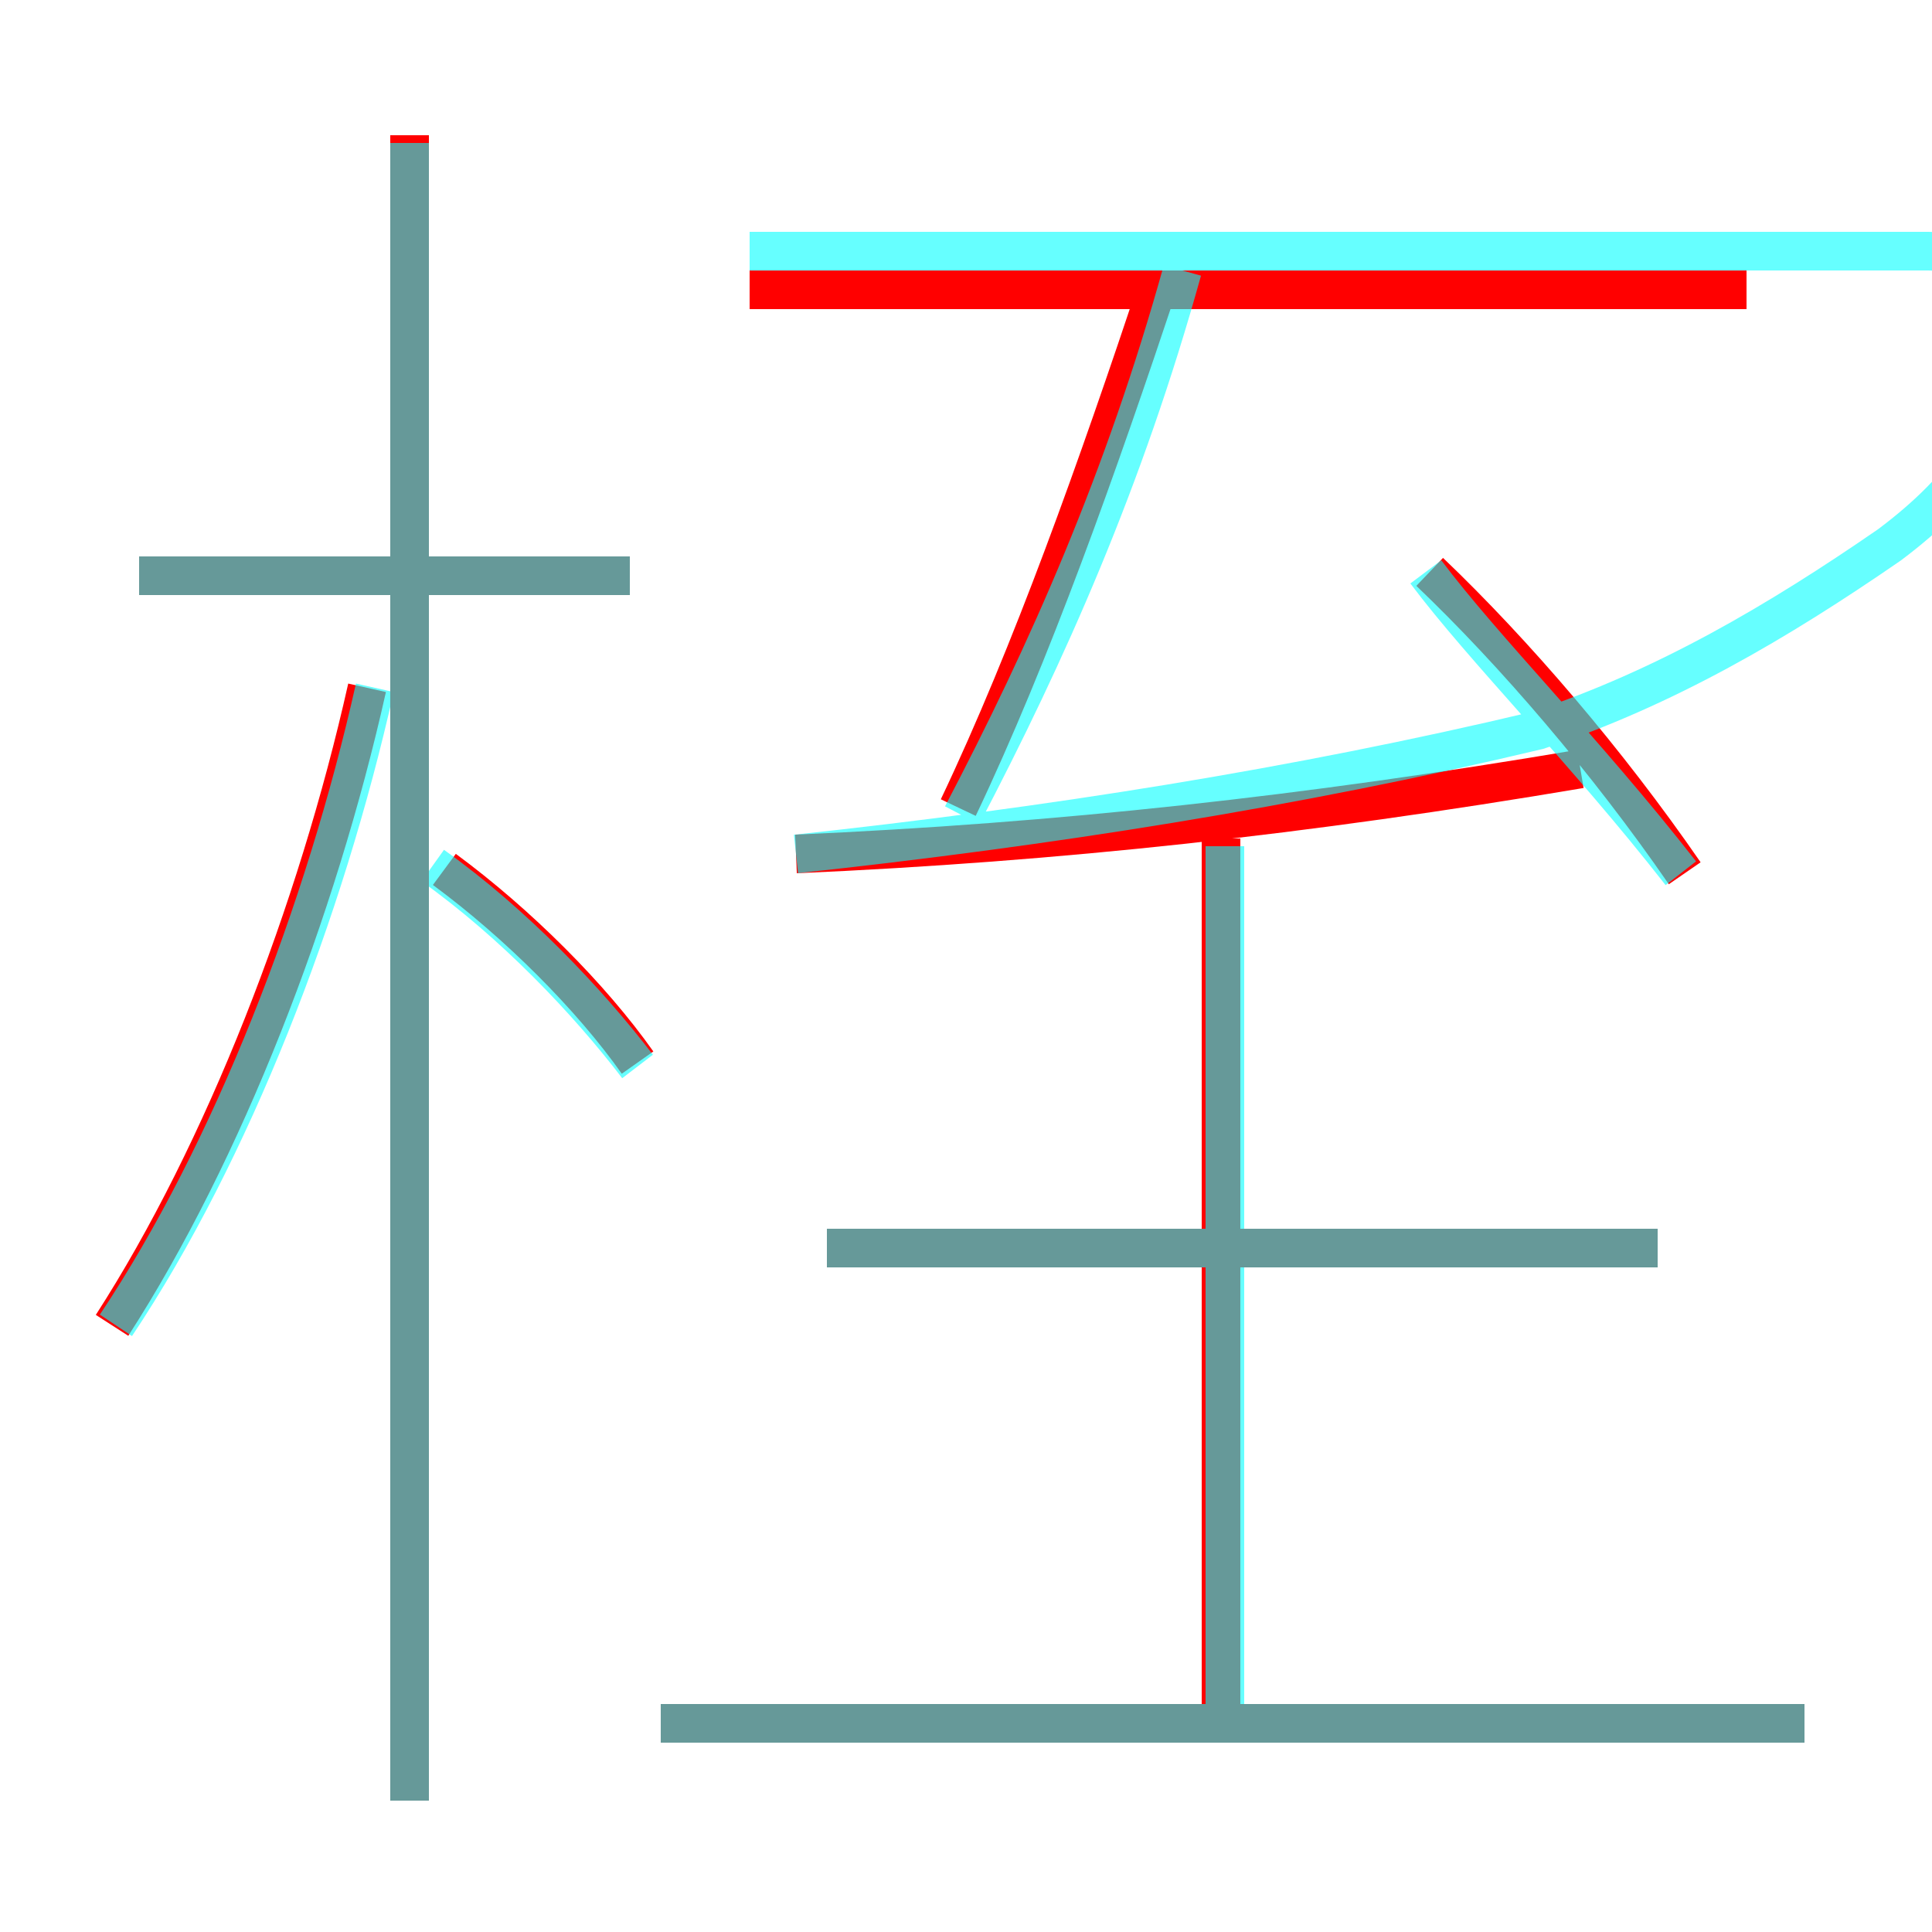 <?xml version='1.0' encoding='utf8'?>
<svg viewBox="0.0 -6.0 50.0 50.0" version="1.1" xmlns="http://www.w3.org/2000/svg">
<rect x="0.0" y="-6.0" width="50.0" height="50.0" fill="#333333" stroke="none"/>
<rect x="-1000" y="-1000" width="2000" height="2000" stroke="white" fill="white"/>
<g style="fill:none;stroke:rgba(255, 0, 0, 1);  stroke-width:1"><path d="M 2.9 -9.7 C 5.8 -14.2 8.2 -20.4 9.5 -26.2 M 46.7 0.6 L 17.1 0.6 M 16.5 -16.5 C 15.3 -18.2 13.4 -20.1 11.5 -21.5 M 16.3 -29.1 L 3.6 -29.1 M 31.6 0.7 L 31.6 -22.3 M 42.9 -11.7 L 21.4 -11.7 M 20.6 -21.9 C 27.4 -22.2 33.8 -22.9 40.9 -24.1 M 24.8 -23.1 C 26.7 -27.1 28.4 -31.9 30.0 -36.7 M 43.6 -21.4 C 41.6 -24.3 39.2 -27.1 37.0 -29.2 M 45.2 -36.5 L 19.4 -36.5 M 10.6 2.6 L 10.6 -40.5" transform="translate(0.0 38.0)" />
</g>
<g style="fill:none;stroke:rgba(0, 255, 255, 0.6);  stroke-width:1">
<path d="M 20.6 -21.9 C 27.1 -22.6 33.5 -23.6 39.8 -25.1 C 43.1 -26.2 46.0 -27.9 48.9 -29.9 C 50.9 -31.4 52.0 -33.0 52.0 -34.9 C 52.0 -36.4 51.2 -37.5 49.9 -37.5 L 19.4 -37.5 M 3.0 -9.7 C 6.0 -14.2 8.4 -20.4 9.7 -26.2 M 46.7 0.6 L 17.1 0.6 M 16.5 -16.4 C 15.2 -18.1 13.3 -20.1 11.2 -21.6 M 16.3 -29.1 L 3.6 -29.1 M 31.7 0.3 L 31.7 -22.1 M 42.9 -11.7 L 21.4 -11.7 M 43.5 -21.4 C 41.0 -24.6 38.4 -27.2 36.9 -29.2 M 24.9 -22.9 C 27.1 -27.1 29.1 -31.6 30.6 -37.0 M 10.6 2.6 L 10.6 -40.3" transform="translate(0.0 38.0)" />
</g>
</svg>